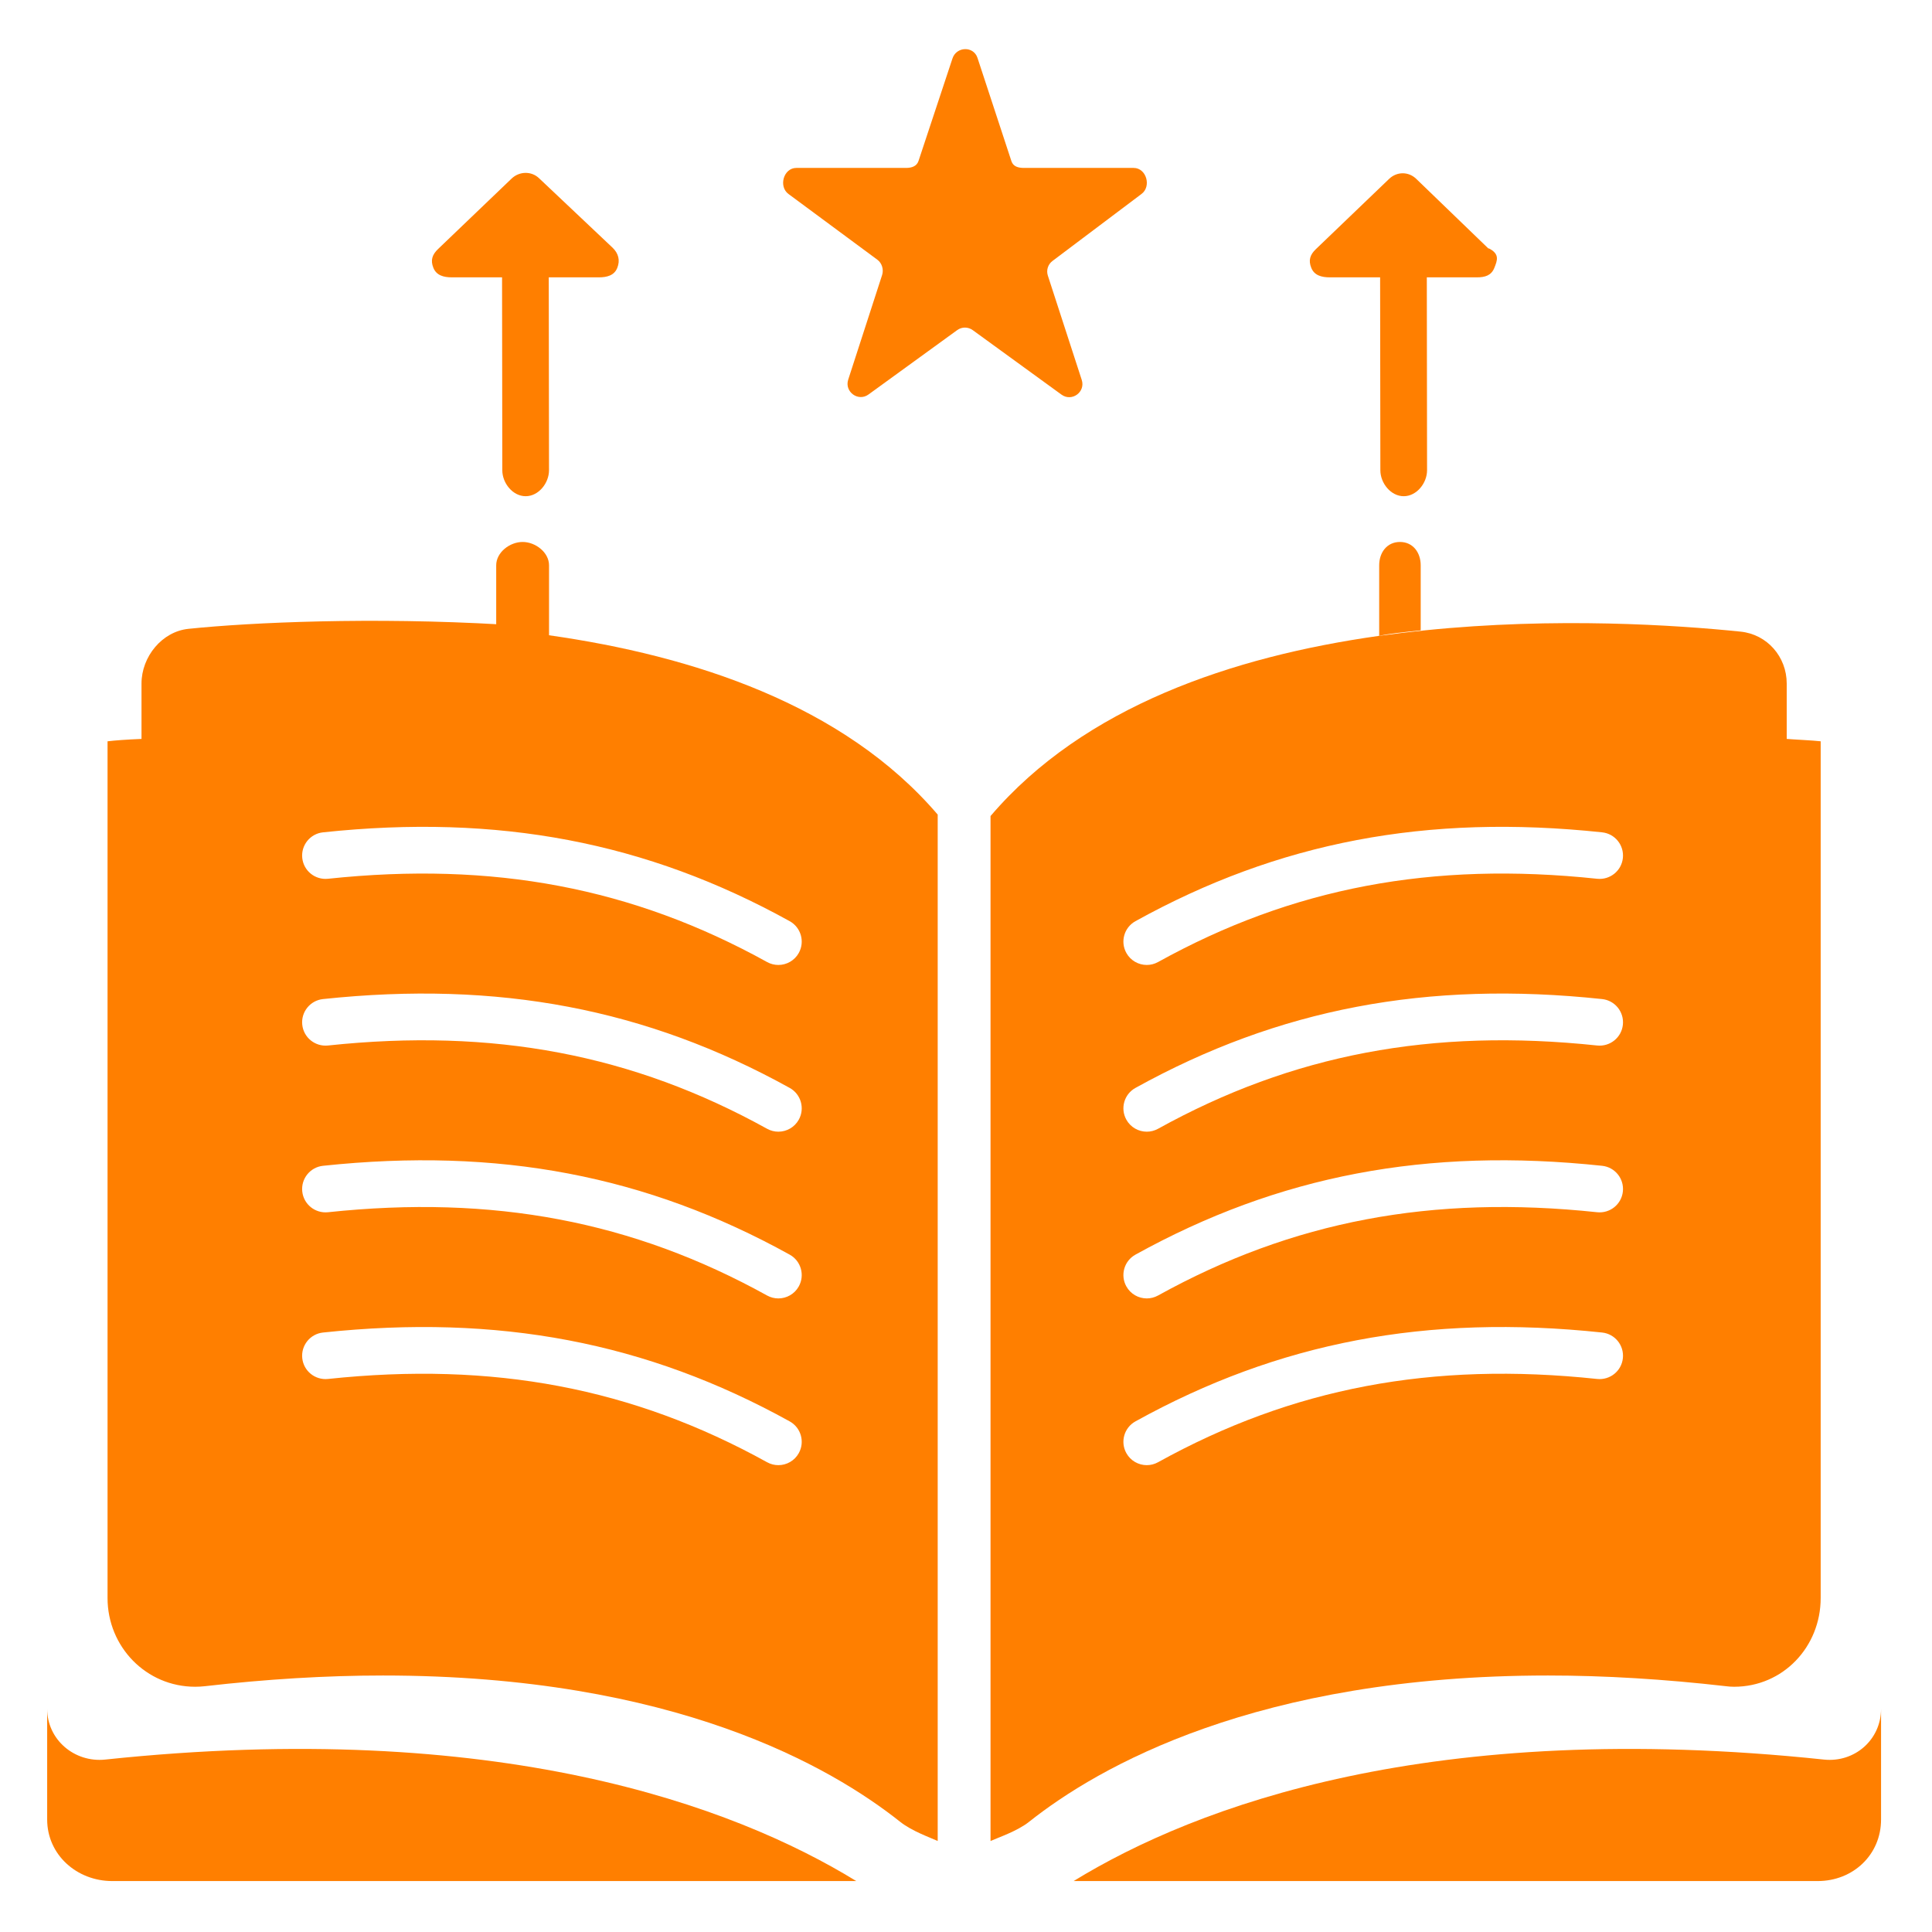 <svg width="512" height="512" xmlns="http://www.w3.org/2000/svg">

 <g>
  <title>background</title>
  <rect fill="none" id="canvas_background" height="402" width="582" y="-1" x="-1"/>
 </g>
 <g>
  <title>Layer 1</title>
  <path fill="#ff7f00" id="svg_2" d="m119.735,73.5l13.316,0l0.066,51.131c0.004,3.414 2.773,6.869 6.188,6.869c0.002,0 0.004,0 0.008,0c3.418,0 6.184,-3.469 6.18,-6.885l-0.066,-51.115l13.266,0c2.166,0 4.084,-0.495 4.889,-2.502c0.807,-2.008 0.314,-3.869 -1.252,-5.363l-19.479,-18.408c-2.039,-1.945 -5.232,-1.849 -7.273,0.101l-19.48,18.66c-1.564,1.494 -2.055,2.979 -1.25,4.987c0.805,2.007 2.723,2.525 4.887,2.525z"/>
  <path fill="#ff7f00" id="svg_3" d="m371,143.626c-3.42,0 -5.5,2.768 -5.5,6.188l0,18.721c2,-0.563 7,-1.057 11,-1.486l0,-17.234c0,-3.421 -2.08,-6.189 -5.5,-6.189z"/>
  <path fill="#ff7f00" id="svg_4" d="m352.427,73.5l13.318,0l0.064,51.131c0.004,3.414 2.773,6.869 6.188,6.869c0.002,0 0.006,0 0.008,0c3.418,0 6.184,-3.469 6.18,-6.885l-0.065,-51.115l13.266,0c2.164,0 3.819,-0.493 4.624,-2.5c0.807,-2.008 1.49,-3.715 -1.51,-5.209l0,0.123l-19.217,-18.547c-2.041,-1.947 -5.105,-1.918 -7.145,0.031l-19.412,18.623c-1.566,1.494 -2.026,2.959 -1.22,4.971c0.804,2.008 2.757,2.508 4.921,2.508z"/>
  <path fill="#ff7f00" id="svg_5" d="m286.673,100.679l-8.984,-27.65c-0.467,-1.439 0.045,-3.014 1.27,-3.902l23.52,-17.701c2.736,-1.988 1.332,-6.925 -2.051,-6.925l-29.074,0c-1.512,0 -2.854,-0.364 -3.32,-1.801l-8.984,-27.345c-1.045,-3.217 -5.596,-3.064 -6.641,0.152l-8.984,27.117c-0.467,1.438 -1.809,1.877 -3.32,1.877l-29.074,0c-3.381,0 -4.787,4.937 -2.051,6.925l23.521,17.397c1.225,0.887 1.736,2.615 1.268,4.055l-8.984,27.726c-1.045,3.217 2.637,5.93 5.373,3.941l23.521,-17.07c1.223,-0.889 2.879,-0.879 4.104,0.011l23.521,17.092c2.734,1.988 6.414,-0.682 5.369,-3.899z"/>
  <path fill="#ff7f00" id="svg_6" d="m457.403,446.862c0.896,0.096 1.261,0.145 2.157,0.145c12.959,0 22.939,-10.563 22.939,-23.523l0,-227.032c-2,-0.242 -7,-0.461 -9,-0.631l0,-14.666c0,-7.109 -5.186,-13.049 -12.23,-13.768c-16.896,-1.732 -48.896,-3.893 -83.658,-0.34c-4.096,0.43 -8.193,0.924 -12.334,1.486c-38.609,5.467 -77.959,18.674 -102.752,47.699c-0.006,0.008 -0.025,0.016 -0.025,0.023l0,271.627c2,-0.902 7.109,-2.615 10.195,-5.07c18.242,-14.486 60.223,-38.787 137.527,-38.787c15.069,0.001 30.902,0.97 47.181,2.837zm-156.498,-202.74c37.924,-20.994 77.219,-28.475 123.674,-23.545c3.398,0.361 5.859,3.406 5.5,6.807c-0.359,3.396 -3.4,5.848 -6.807,5.5c-43.801,-4.656 -80.781,2.359 -116.373,22.064c-0.951,0.525 -1.979,0.775 -2.992,0.775c-2.178,0 -4.289,-1.15 -5.418,-3.191c-1.656,-2.99 -0.574,-6.756 2.416,-8.41zm0,44.186c37.924,-20.994 77.219,-28.48 123.674,-23.545c3.398,0.361 5.859,3.408 5.5,6.807c-0.359,3.396 -3.4,5.848 -6.807,5.5c-43.801,-4.656 -80.781,2.361 -116.373,22.064c-0.951,0.525 -1.979,0.775 -2.992,0.775c-2.178,0 -4.289,-1.15 -5.418,-3.191c-1.656,-2.99 -0.574,-6.756 2.416,-8.41zm0,44.185c37.924,-20.992 77.219,-28.479 123.674,-23.545c3.398,0.361 5.859,3.408 5.5,6.807c-0.359,3.396 -3.4,5.848 -6.807,5.5c-43.801,-4.656 -80.781,2.361 -116.373,22.064c-0.951,0.527 -1.979,0.775 -2.992,0.775c-2.178,0 -4.289,-1.15 -5.418,-3.191c-1.656,-2.99 -0.574,-6.756 2.416,-8.41zm5.994,55.012c-0.951,0.527 -1.979,0.777 -2.992,0.777c-2.178,0 -4.289,-1.152 -5.418,-3.193c-1.656,-2.99 -0.574,-6.754 2.416,-8.408c37.924,-20.994 77.219,-28.479 123.674,-23.547c3.398,0.361 5.859,3.408 5.5,6.807s-3.4,5.846 -6.807,5.5c-43.8,-4.657 -80.781,2.361 -116.373,22.064z"/>
  <path fill="#ff7f00" id="svg_7" d="m145.5,168.351l0,-18.537c0,-3.42 -3.58,-6.188 -7,-6.188s-7,2.768 -7,6.188l0,15.686c0,0 1.522,0 1.517,0c-34.469,-2 -66.299,-0.586 -83.061,1.146c-7.043,0.719 -12.456,7.4 -12.456,14.509l0,14.666c-4,0.17 -7,0.389 -9,0.631l0,227.031c0,12.961 10.258,23.523 23.219,23.523c0.922,0 1.677,-0.049 2.574,-0.145c16.279,-1.867 32.102,-2.836 47.194,-2.836c77.279,0 118.843,24.301 137.085,38.787c3.08,2.447 7.928,4.158 9.928,5.066l0,-272.004c-25,-29.221 -65,-42.121 -103,-47.523zm66.192,216.738c-1.131,2.041 -3.242,3.193 -5.42,3.193c-1.014,0 -2.041,-0.25 -2.99,-0.777c-35.592,-19.703 -72.57,-26.713 -116.373,-22.064c-3.406,0.344 -6.445,-2.102 -6.807,-5.5s2.102,-6.445 5.5,-6.807c46.459,-4.926 85.748,2.551 123.674,23.547c2.989,1.654 4.071,5.418 2.416,8.408zm0,-44.186c-1.131,2.041 -3.242,3.191 -5.42,3.191c-1.014,0 -2.041,-0.248 -2.99,-0.775c-35.592,-19.703 -72.57,-26.711 -116.373,-22.064c-3.406,0.342 -6.445,-2.102 -6.807,-5.5s2.102,-6.445 5.5,-6.807c46.459,-4.928 85.748,2.549 123.674,23.545c2.989,1.654 4.071,5.42 2.416,8.41zm0,-44.185c-1.131,2.041 -3.242,3.191 -5.42,3.191c-1.014,0 -2.041,-0.25 -2.99,-0.775c-35.592,-19.703 -72.57,-26.715 -116.373,-22.064c-3.406,0.342 -6.445,-2.102 -6.807,-5.5s2.102,-6.445 5.5,-6.807c46.459,-4.924 85.748,2.551 123.674,23.545c2.989,1.654 4.071,5.42 2.416,8.41zm0,-44.186c-1.131,2.041 -3.242,3.191 -5.42,3.191c-1.014,0 -2.041,-0.25 -2.99,-0.775c-35.592,-19.703 -72.57,-26.713 -116.373,-22.064c-3.406,0.344 -6.445,-2.102 -6.807,-5.5c-0.361,-3.4 2.102,-6.445 5.5,-6.807c46.459,-4.926 85.748,2.551 123.674,23.545c2.989,1.654 4.071,5.42 2.416,8.41z"/>
  <path fill="#ff7f00" id="svg_8" d="m483.367,466.305c-103.769,-10.961 -166.241,12.195 -198.845,32.195l197.189,0c9.359,0 16.788,-6.958 16.788,-16.315l0,-29.34c0.001,8.189 -6.987,14.311 -15.132,13.46z"/>
  <path fill="#ff7f00" id="svg_9" d="m27.877,466.305c-8.145,0.852 -15.377,-5.271 -15.377,-13.46l0,29.34c0,9.357 7.872,16.315 17.233,16.315l197.189,0c-32.579,-20 -95.275,-43.156 -199.045,-32.195z"/>
 </g>
</svg>